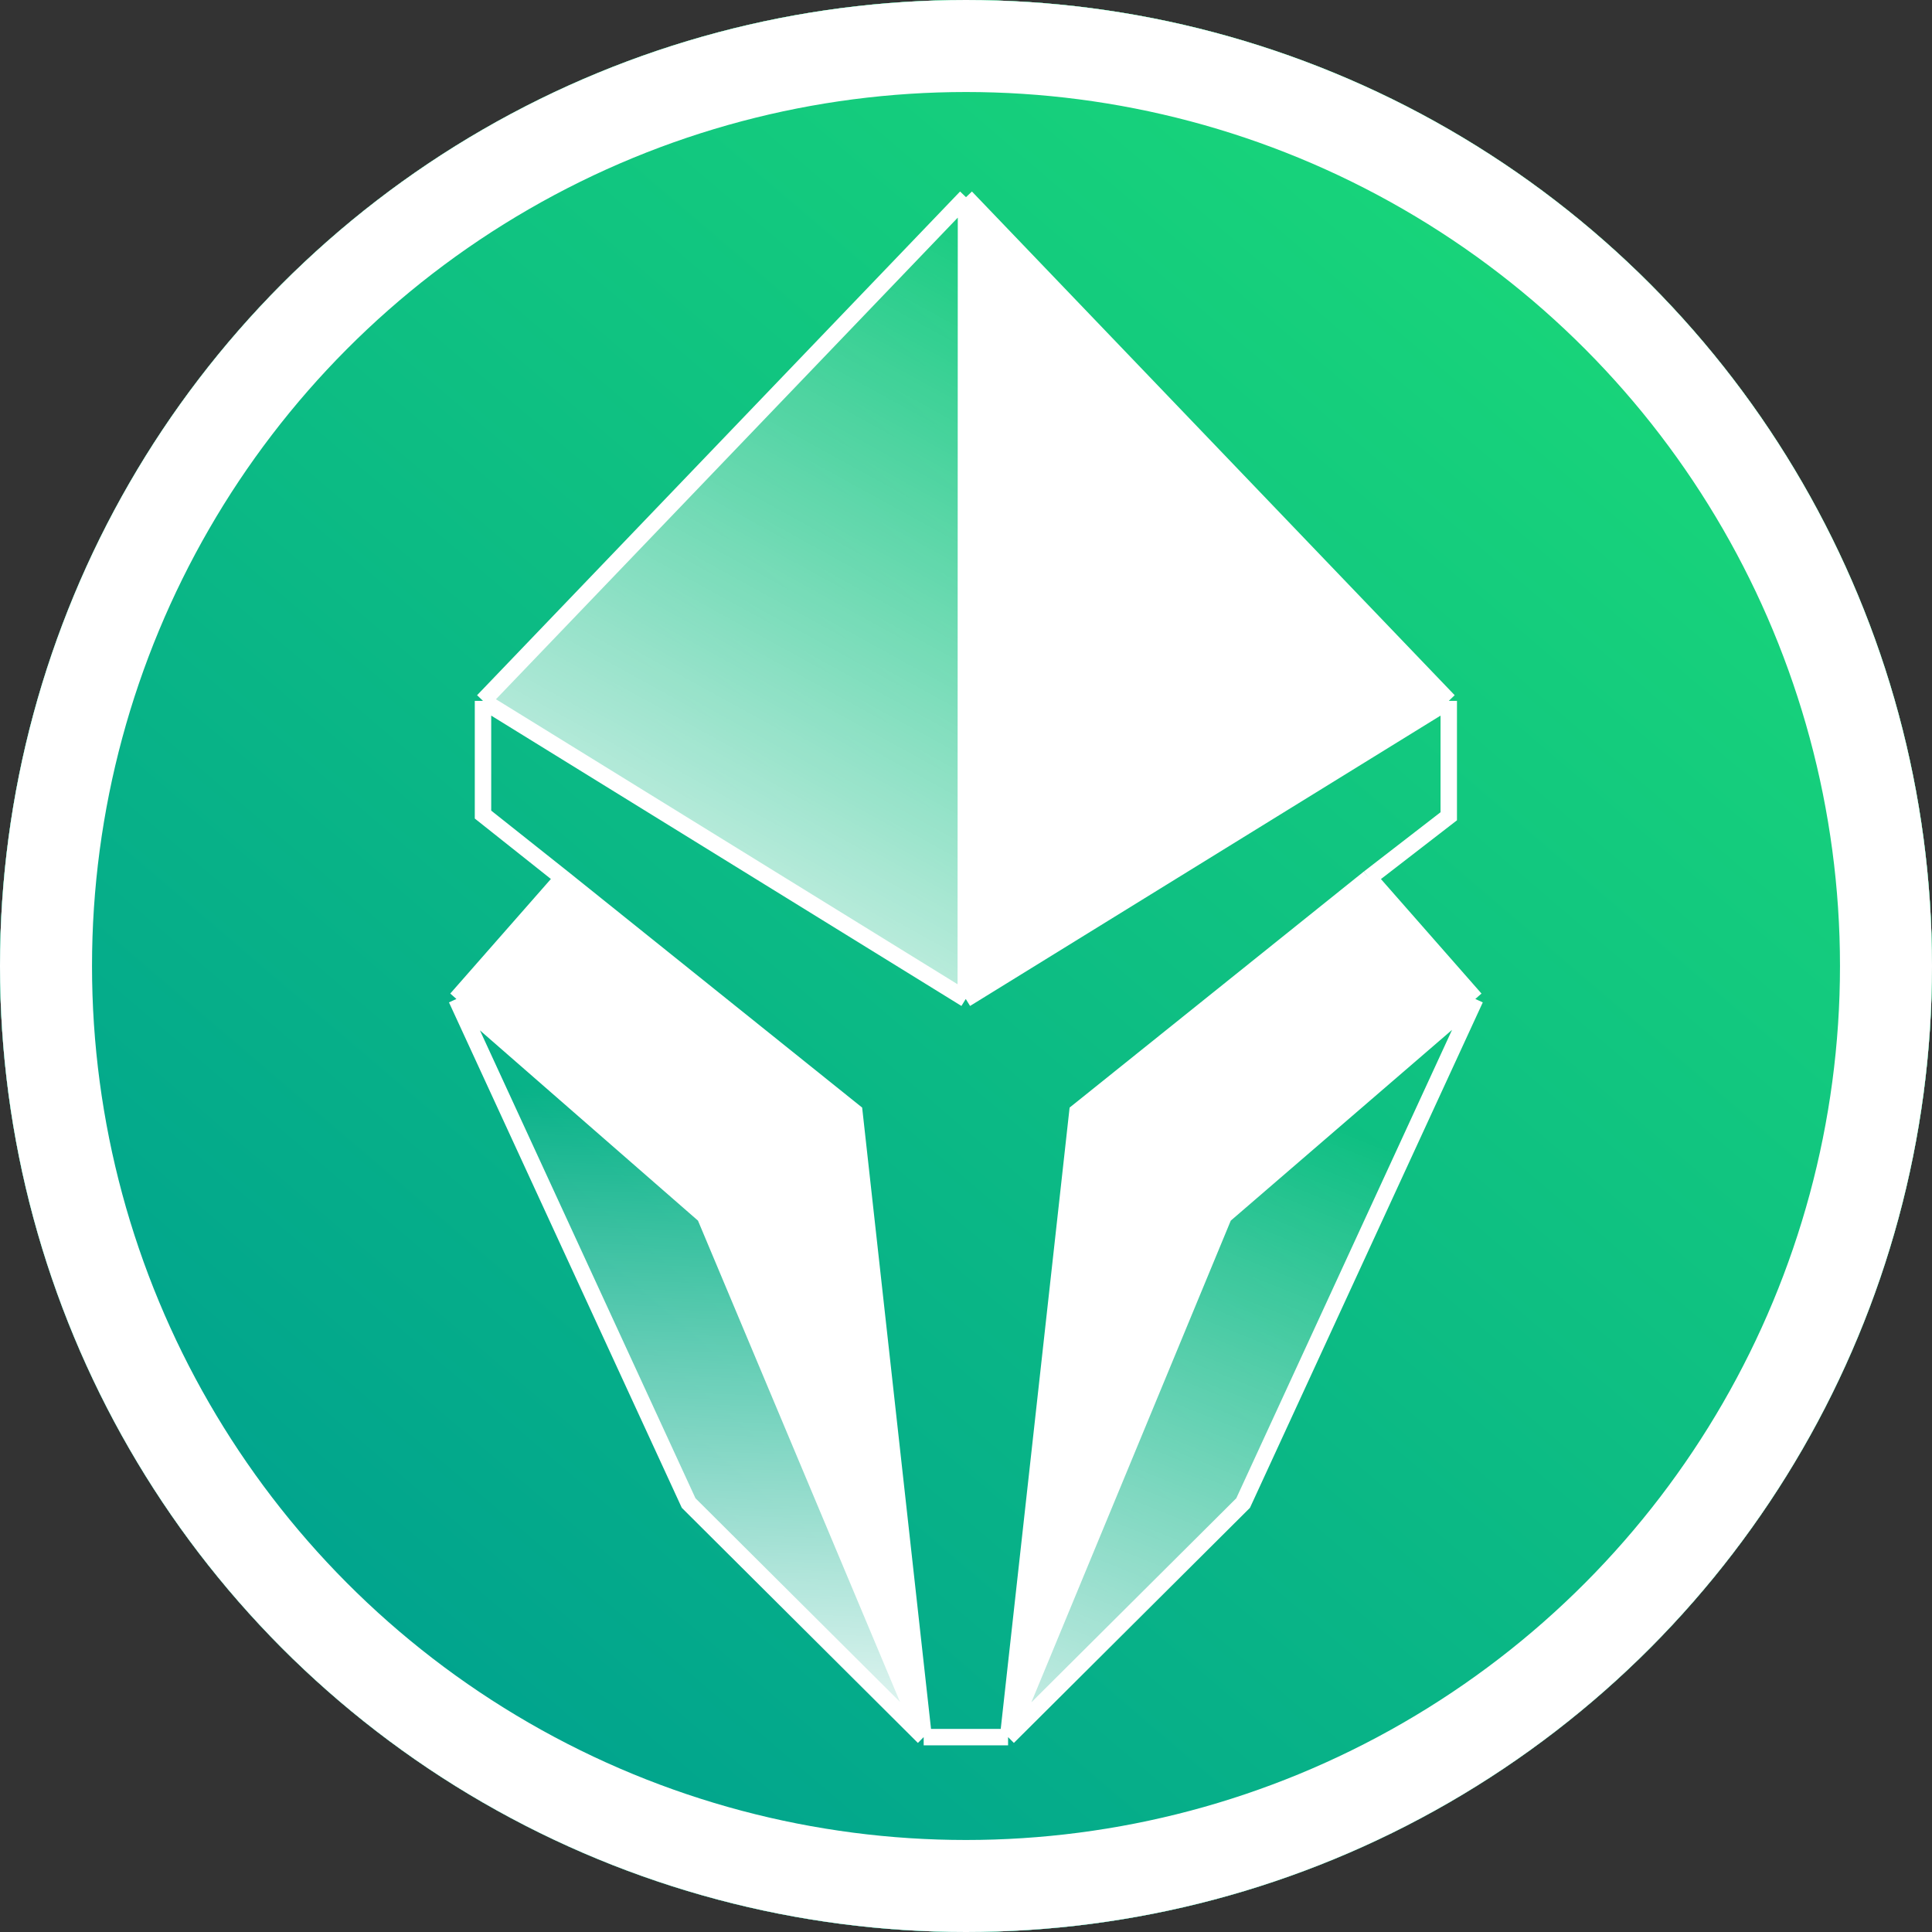 <svg width="32" height="32" viewBox="0 0 32 32" fill="none" xmlns="http://www.w3.org/2000/svg">
<rect x="0" y="0" width="32" height="32" fill="#333333" stroke="none"/>
<g clip-path="url(#clip0_841_1753)">
<circle cx="16" cy="16" r="16" transform="matrix(-1 0 0 1 32 0)" fill="#D9D9D9"/>
<circle cx="16" cy="16" r="16" transform="matrix(-1 0 0 1 32 0)" fill="#18D47A"/>
<circle cx="16" cy="16" r="16" transform="matrix(-1 0 0 1 32 0)" fill="url(#paint0_linear_841_1753)"/>
<circle cx="16" cy="16" r="15.238" transform="matrix(-1 0 0 1 32 0)" stroke="white" stroke-width="1.524"/>
<path fill-rule="evenodd" clip-rule="evenodd" d="M16.697 28.772L17.845 18.416L22.675 14.541L24.436 16.546L20.272 20.136L16.697 28.772Z" fill="white"/>
<path fill-rule="evenodd" clip-rule="evenodd" d="M14.151 18.416L15.299 28.772L11.674 20.136L7.56 16.546L9.321 14.541L14.151 18.416Z" fill="white"/>
<path d="M11.406 24.895L7.56 16.546L11.674 20.136L15.299 28.772L11.406 24.895Z" fill="url(#paint1_linear_841_1753)"/>
<path d="M20.59 24.895L16.697 28.772L20.272 20.136L24.436 16.546L20.59 24.895Z" fill="url(#paint2_linear_841_1753)"/>
<path fill-rule="evenodd" clip-rule="evenodd" d="M16 3.266L23.996 11.609L15.996 16.546L16 3.266Z" fill="white"/>
<path d="M8 11.609L16 3.266L15.996 16.546L8 11.609Z" fill="url(#paint3_linear_841_1753)"/>
<path d="M8 11.609L16 3.266M8 11.609L15.996 16.546M8 11.609V13.492L9.321 14.541M16 3.266L23.996 11.609M16 3.266L15.996 16.546M15.996 16.546L23.996 11.609M23.996 11.609V13.52L22.675 14.541M16.697 28.772L20.59 24.895L24.436 16.546M16.697 28.772L17.845 18.416L22.675 14.541M16.697 28.772L20.272 20.136L24.436 16.546M16.697 28.772H15.299M24.436 16.546L22.675 14.541M15.299 28.772L14.151 18.416L9.321 14.541M15.299 28.772L11.406 24.895L7.56 16.546M15.299 28.772L11.674 20.136L7.56 16.546M9.321 14.541L7.56 16.546" stroke="white" stroke-width="0.272"/>
</g>
<defs>
<linearGradient id="paint0_linear_841_1753" x1="6.469" y1="4.688" x2="26.375" y2="28" gradientUnits="userSpaceOnUse">
<stop stop-color="#18D47A"/>
<stop offset="1" stop-color="#00A28E"/>
</linearGradient>
<linearGradient id="paint1_linear_841_1753" x1="7.565" y1="29.574" x2="7.973" y2="17.955" gradientUnits="userSpaceOnUse">
<stop stop-color="white"/>
<stop offset="1" stop-color="white" stop-opacity="0"/>
</linearGradient>
<linearGradient id="paint2_linear_841_1753" x1="21.851" y1="18.526" x2="16.49" y2="31.86" gradientUnits="userSpaceOnUse">
<stop stop-color="white" stop-opacity="0"/>
<stop offset="1" stop-color="white"/>
</linearGradient>
<linearGradient id="paint3_linear_841_1753" x1="15.998" y1="3.266" x2="8.163" y2="17.52" gradientUnits="userSpaceOnUse">
<stop stop-color="white" stop-opacity="0"/>
<stop offset="1" stop-color="white"/>
</linearGradient>
<clipPath id="clip0_841_1753">
<rect width="32" height="32" fill="white" transform="matrix(-1 0 0 1 32 0)"/>
</clipPath>
</defs>
</svg>
